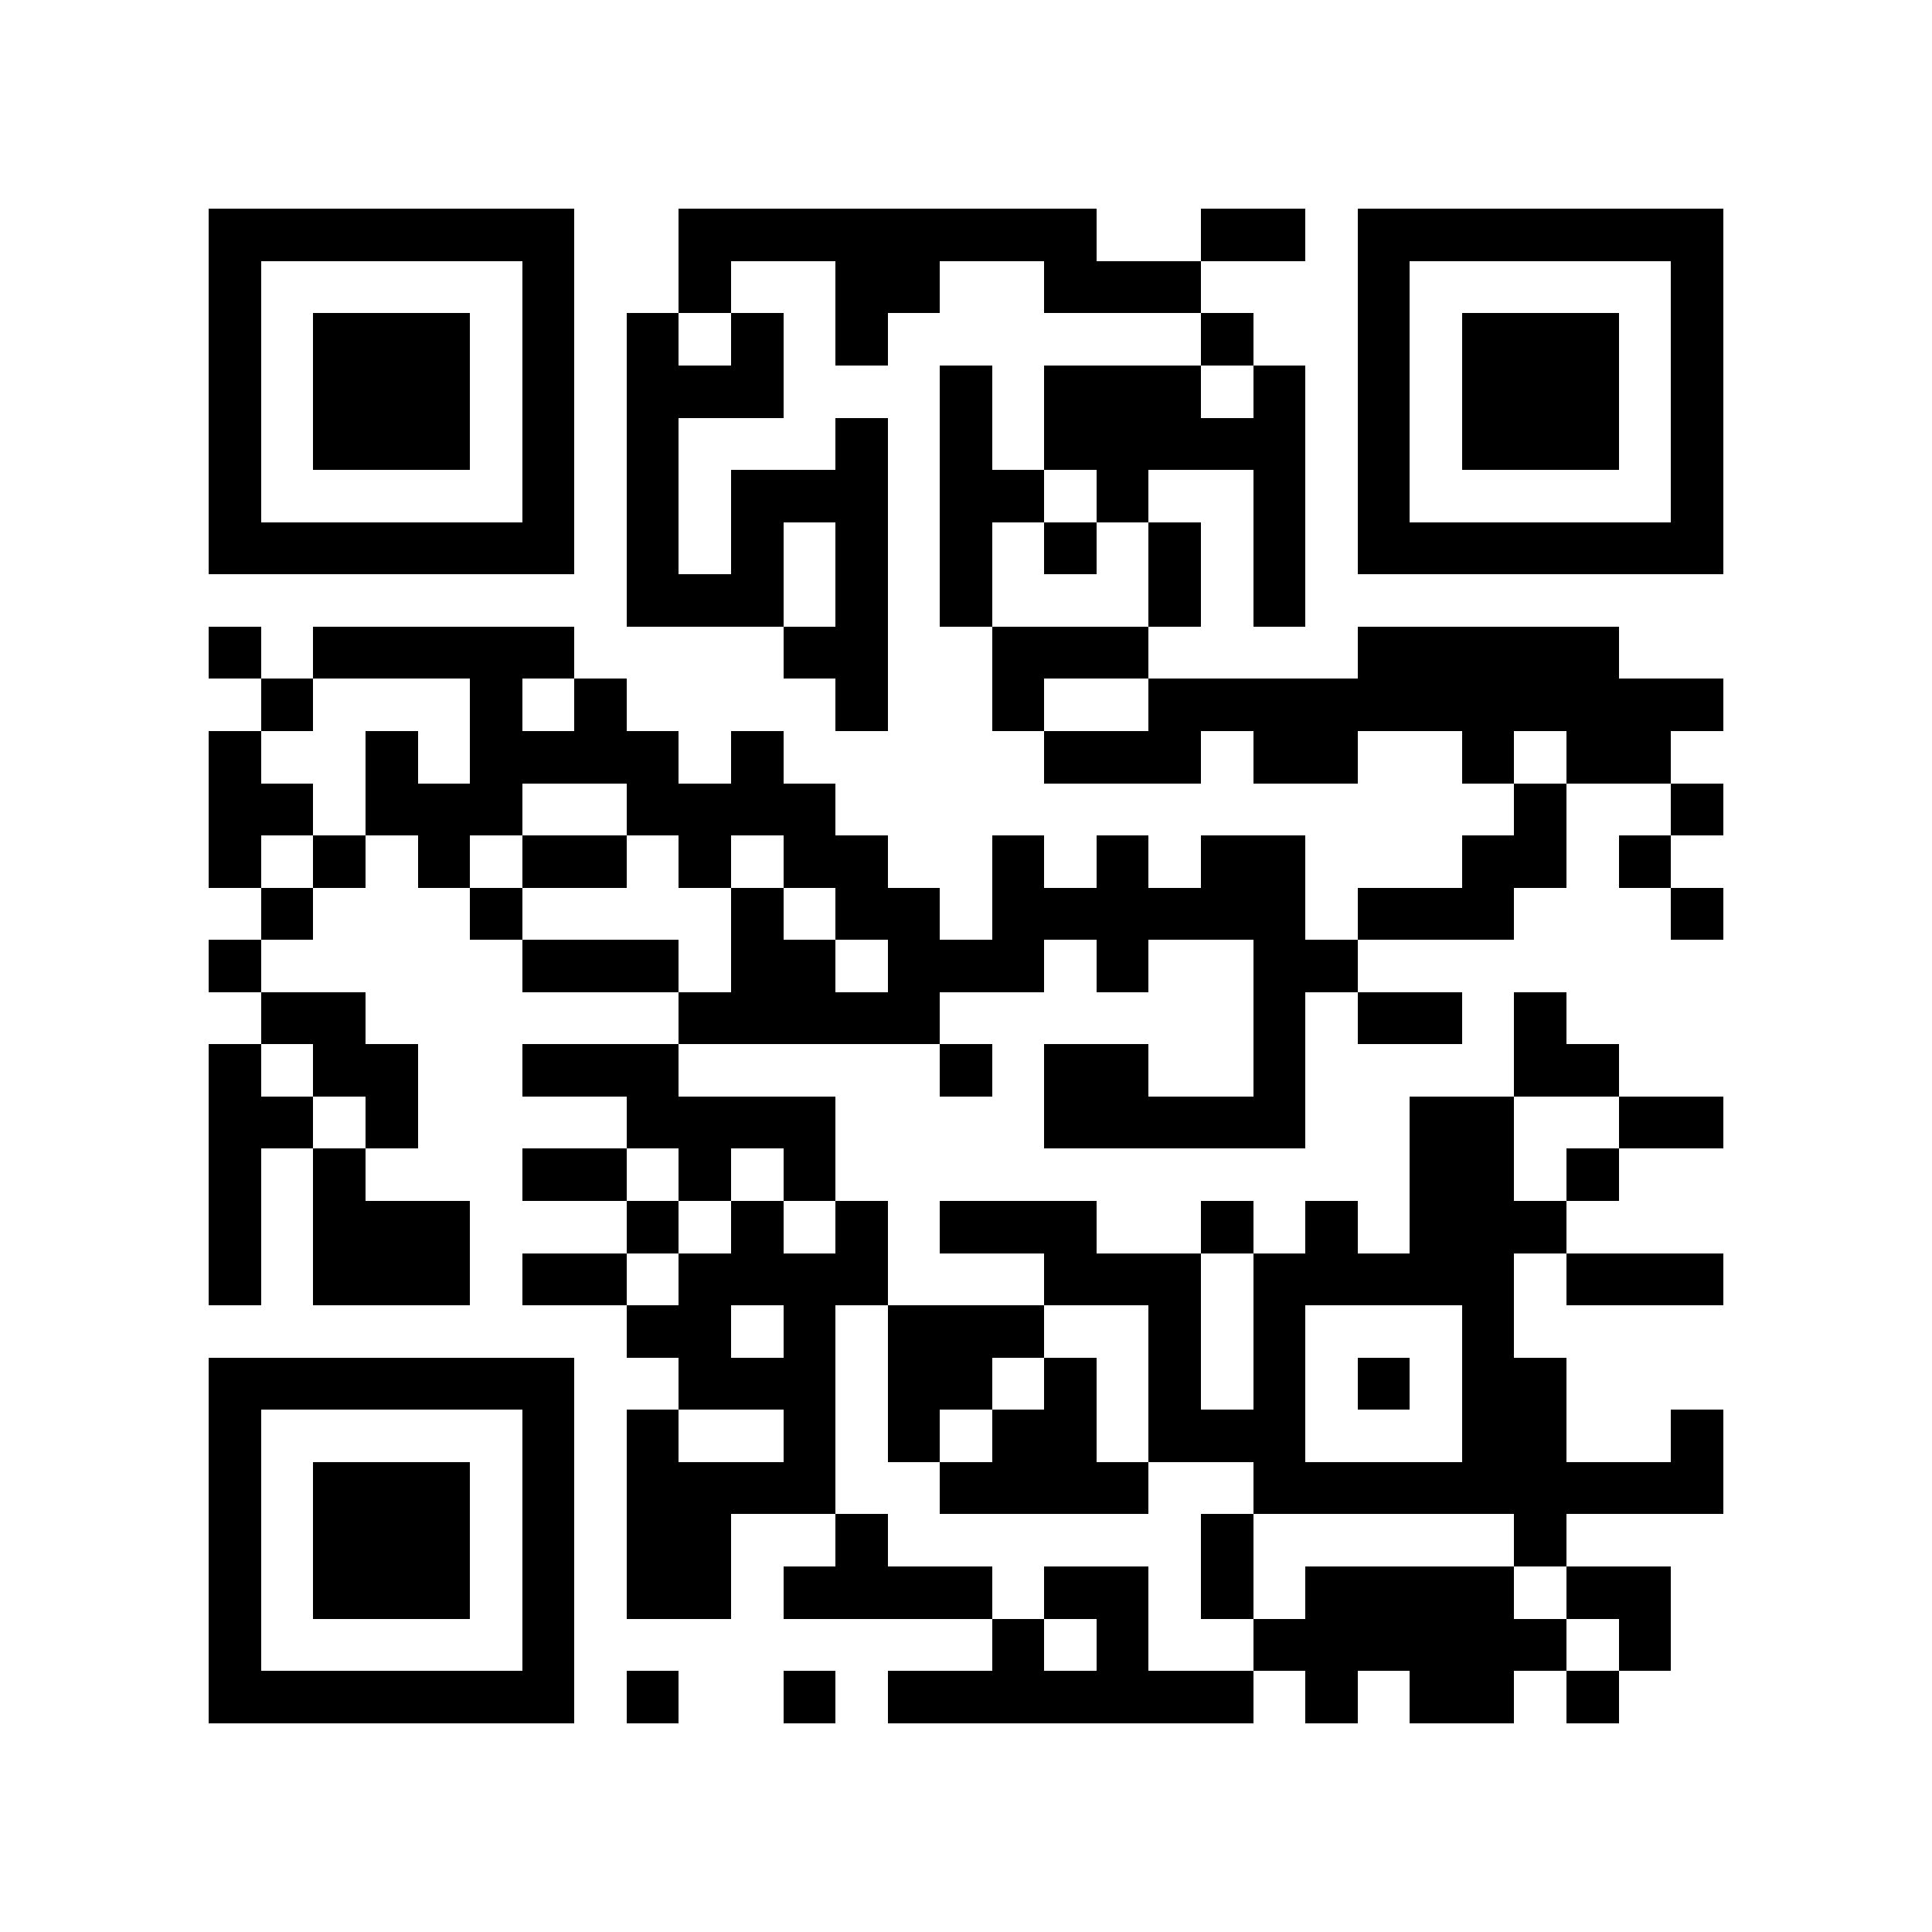 <?xml version="1.0" encoding="utf-8"?><!DOCTYPE svg PUBLIC "-//W3C//DTD SVG 1.1//EN" "http://www.w3.org/Graphics/SVG/1.1/DTD/svg11.dtd"><svg xmlns="http://www.w3.org/2000/svg" viewBox="0 0 37 37" shape-rendering="crispEdges"><path fill="#ffffff" d="M0 0h37v37H0z"/><path stroke="#000000" d="M4 4.5h7m2 0h8m2 0h2m1 0h7M4 5.5h1m5 0h1m2 0h1m2 0h2m2 0h3m3 0h1m5 0h1M4 6.5h1m1 0h3m1 0h1m1 0h1m1 0h1m1 0h1m6 0h1m2 0h1m1 0h3m1 0h1M4 7.5h1m1 0h3m1 0h1m1 0h3m3 0h1m1 0h3m1 0h1m1 0h1m1 0h3m1 0h1M4 8.5h1m1 0h3m1 0h1m1 0h1m3 0h1m1 0h1m1 0h5m1 0h1m1 0h3m1 0h1M4 9.5h1m5 0h1m1 0h1m1 0h3m1 0h2m1 0h1m2 0h1m1 0h1m5 0h1M4 10.5h7m1 0h1m1 0h1m1 0h1m1 0h1m1 0h1m1 0h1m1 0h1m1 0h7M12 11.5h3m1 0h1m1 0h1m3 0h1m1 0h1M4 12.5h1m1 0h5m4 0h2m2 0h3m4 0h5M5 13.5h1m3 0h1m1 0h1m4 0h1m2 0h1m2 0h11M4 14.5h1m2 0h1m1 0h4m1 0h1m5 0h3m1 0h2m2 0h1m1 0h2M4 15.5h2m1 0h3m2 0h4m13 0h1m2 0h1M4 16.5h1m1 0h1m1 0h1m1 0h2m1 0h1m1 0h2m2 0h1m1 0h1m1 0h2m3 0h2m1 0h1M5 17.5h1m3 0h1m4 0h1m1 0h2m1 0h6m1 0h3m3 0h1M4 18.5h1m5 0h3m1 0h2m1 0h3m1 0h1m2 0h2M5 19.5h2m6 0h5m6 0h1m1 0h2m1 0h1M4 20.5h1m1 0h2m2 0h3m5 0h1m1 0h2m2 0h1m4 0h2M4 21.5h2m1 0h1m4 0h4m4 0h5m2 0h2m2 0h2M4 22.5h1m1 0h1m3 0h2m1 0h1m1 0h1m11 0h2m1 0h1M4 23.5h1m1 0h3m3 0h1m1 0h1m1 0h1m1 0h3m2 0h1m1 0h1m1 0h3M4 24.5h1m1 0h3m1 0h2m1 0h4m3 0h3m1 0h5m1 0h3M12 25.5h2m1 0h1m1 0h3m2 0h1m1 0h1m3 0h1M4 26.5h7m2 0h3m1 0h2m1 0h1m1 0h1m1 0h1m1 0h1m1 0h2M4 27.5h1m5 0h1m1 0h1m2 0h1m1 0h1m1 0h2m1 0h3m3 0h2m2 0h1M4 28.5h1m1 0h3m1 0h1m1 0h4m2 0h4m2 0h9M4 29.5h1m1 0h3m1 0h1m1 0h2m2 0h1m6 0h1m5 0h1M4 30.5h1m1 0h3m1 0h1m1 0h2m1 0h4m1 0h2m1 0h1m1 0h4m1 0h2M4 31.5h1m5 0h1m8 0h1m1 0h1m2 0h6m1 0h1M4 32.5h7m1 0h1m2 0h1m1 0h7m1 0h1m1 0h2m1 0h1"/></svg>
